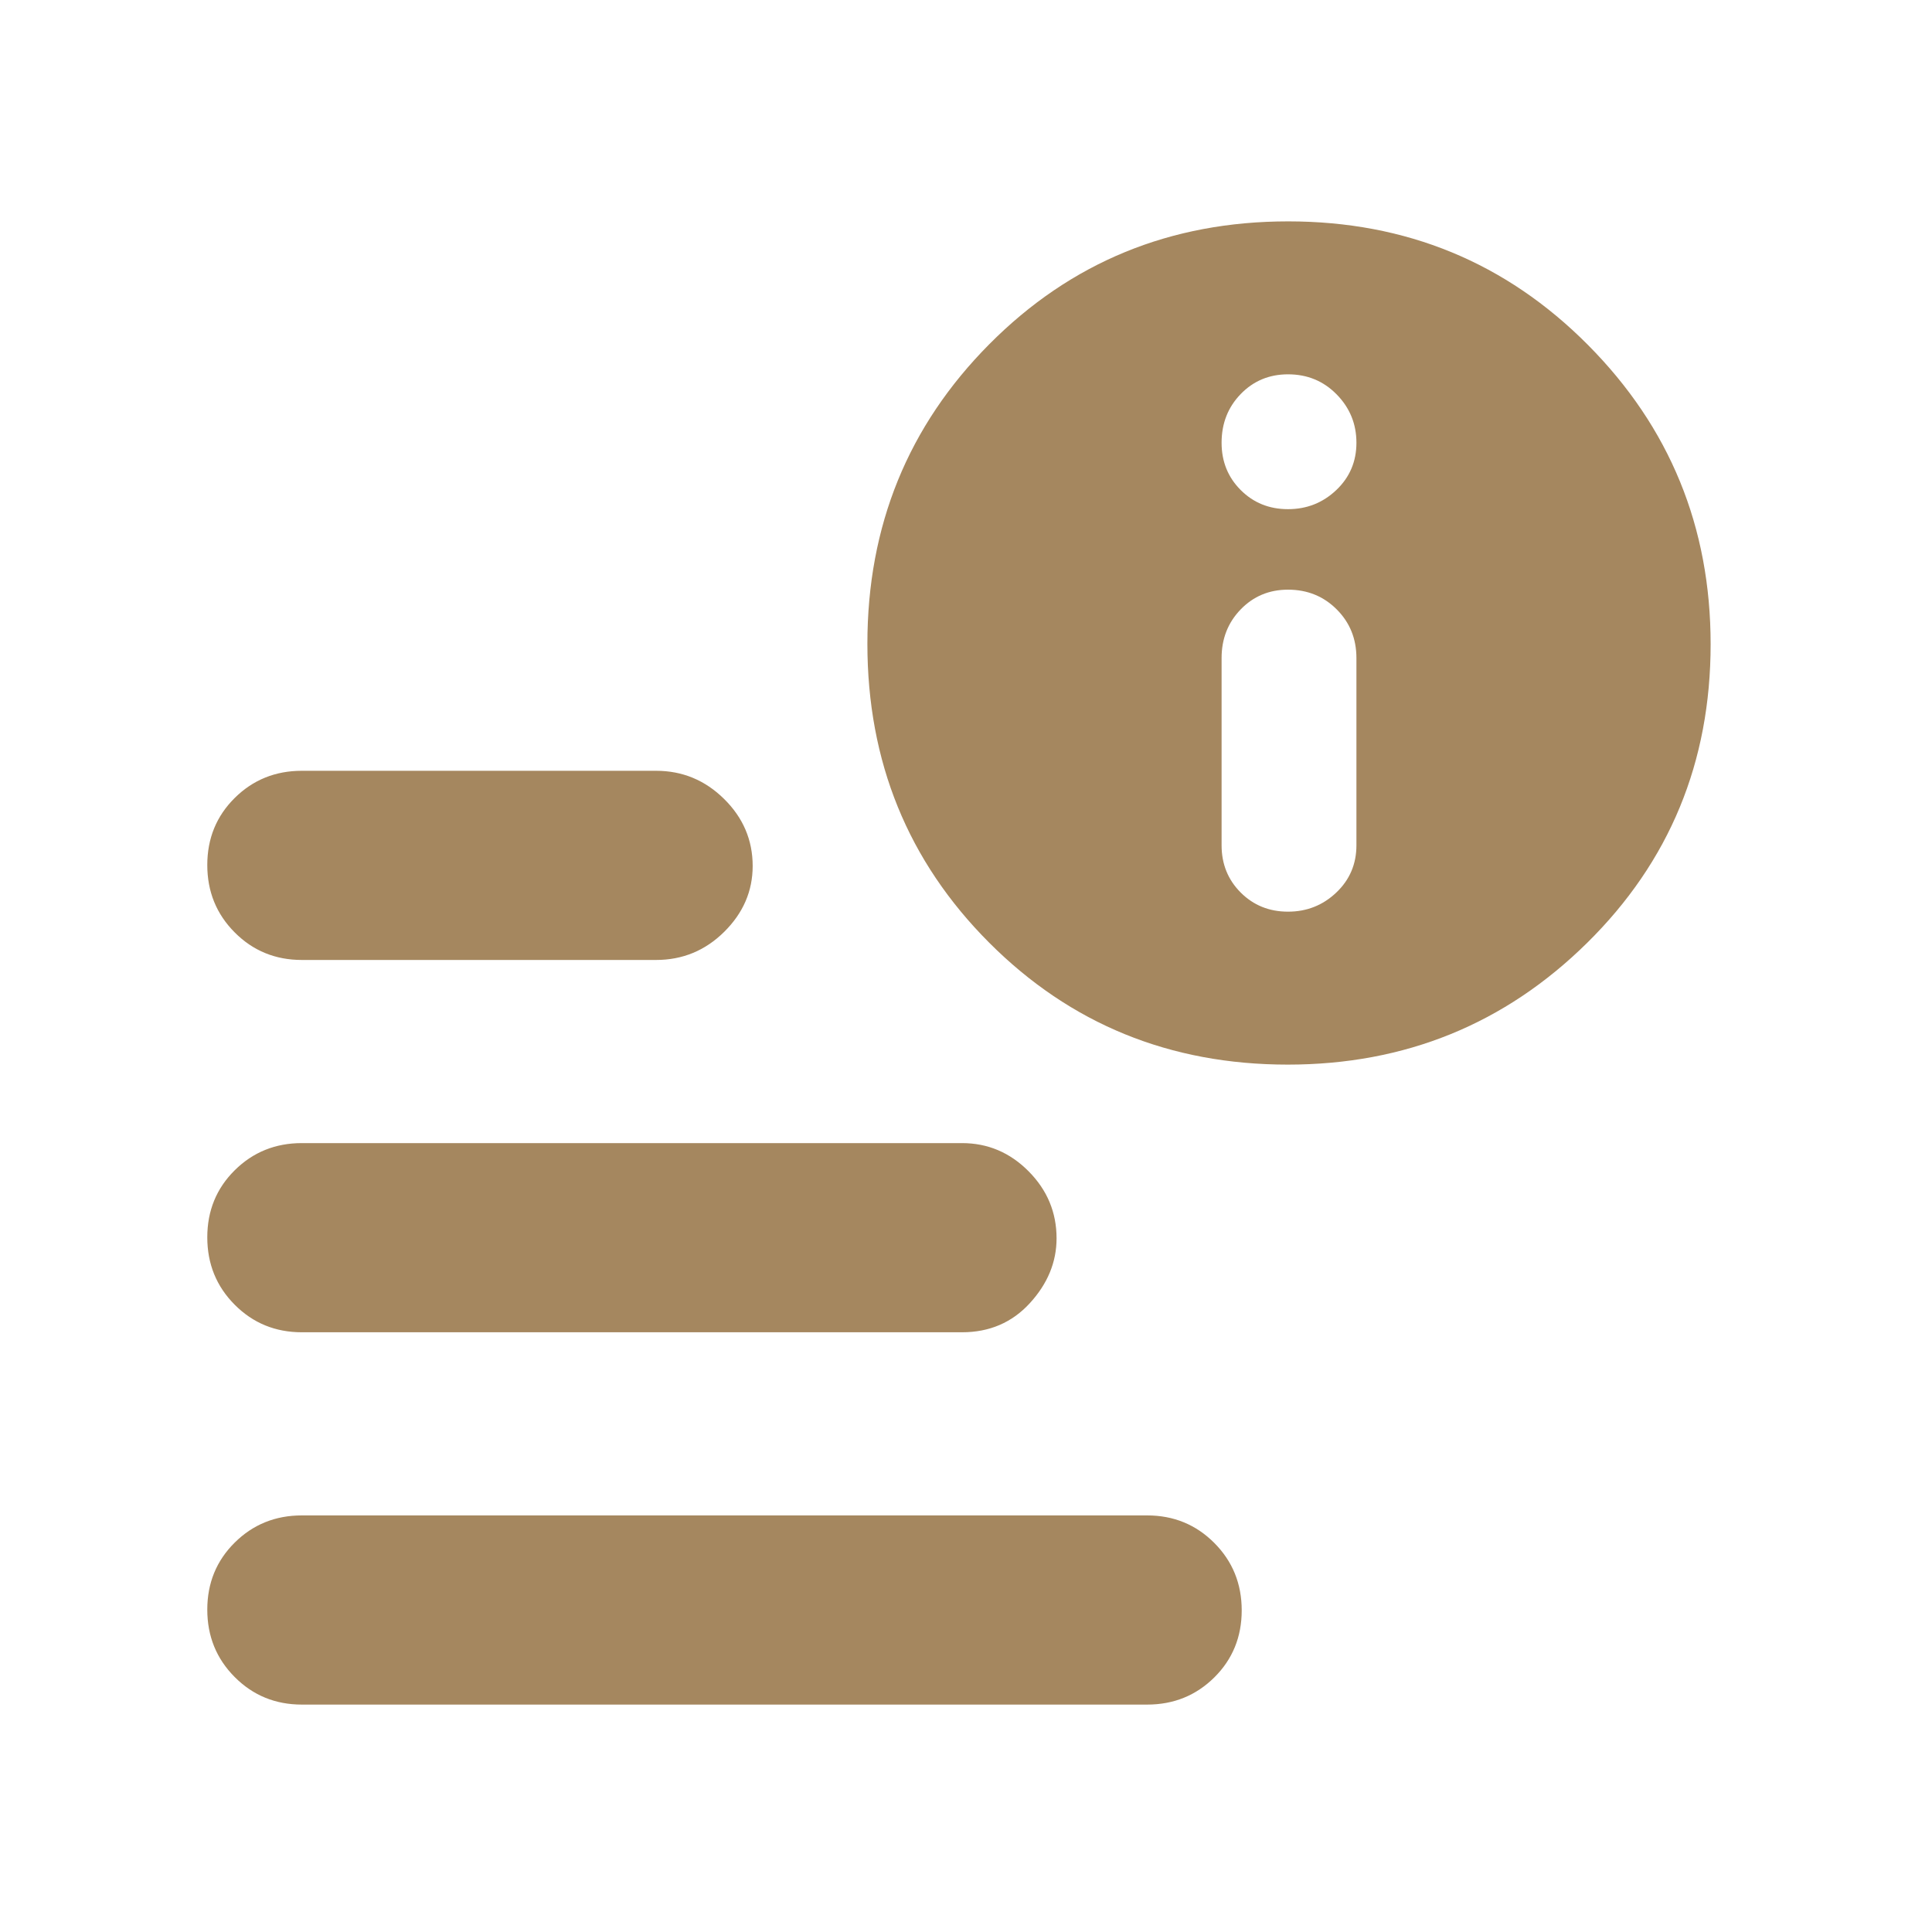 <svg xmlns="http://www.w3.org/2000/svg" height="48" viewBox="0 -960 960 960" width="48"><path fill="rgb(165, 135, 95)" d="M150-113q-19.75 0-33.37-13.68Q103-140.35 103-160.18q0-19.82 13.63-33.32Q130.25-207 150-207h420q19.75 0 33.38 13.68Q617-179.65 617-159.82q0 19.82-13.62 33.32Q589.75-113 570-113H150Zm489.89-318Q552-431 491.5-491.61q-60.5-60.6-60.5-148.5Q431-728 491.61-789q60.6-61 148.5-61Q728-850 789-788.65q61 61.35 61 148.76 0 87.89-61.35 148.39Q727.3-431 639.89-431ZM150-483q-19.75 0-33.37-13.68Q103-510.35 103-530.18q0-19.82 13.63-33.32Q130.25-577 150-577h176q19.63 0 33.81 14Q374-549 374-529.7q0 18.7-14.12 32.7-14.13 14-33.88 14H150Zm0 185q-19.75 0-33.37-13.68Q103-325.35 103-345.18q0-19.82 13.63-33.32Q130.25-392 150-392h328q19.2 0 33.1 14 13.9 14 13.9 33.3 0 17.7-13.25 32.2Q498.5-298 478-298H150Zm490-209q14 0 24-9.5t10-23.5v-93q0-14.4-9.8-24.2-9.8-9.8-24.2-9.8-14 0-23.5 9.8T607-633v93q0 14 9.5 23.5T640-507Zm0-200q14 0 24-9.5t10-23.5q0-14-9.8-24T640-774q-14 0-23.5 9.8T607-740q0 14 9.5 23.5T640-707Z"/></svg>